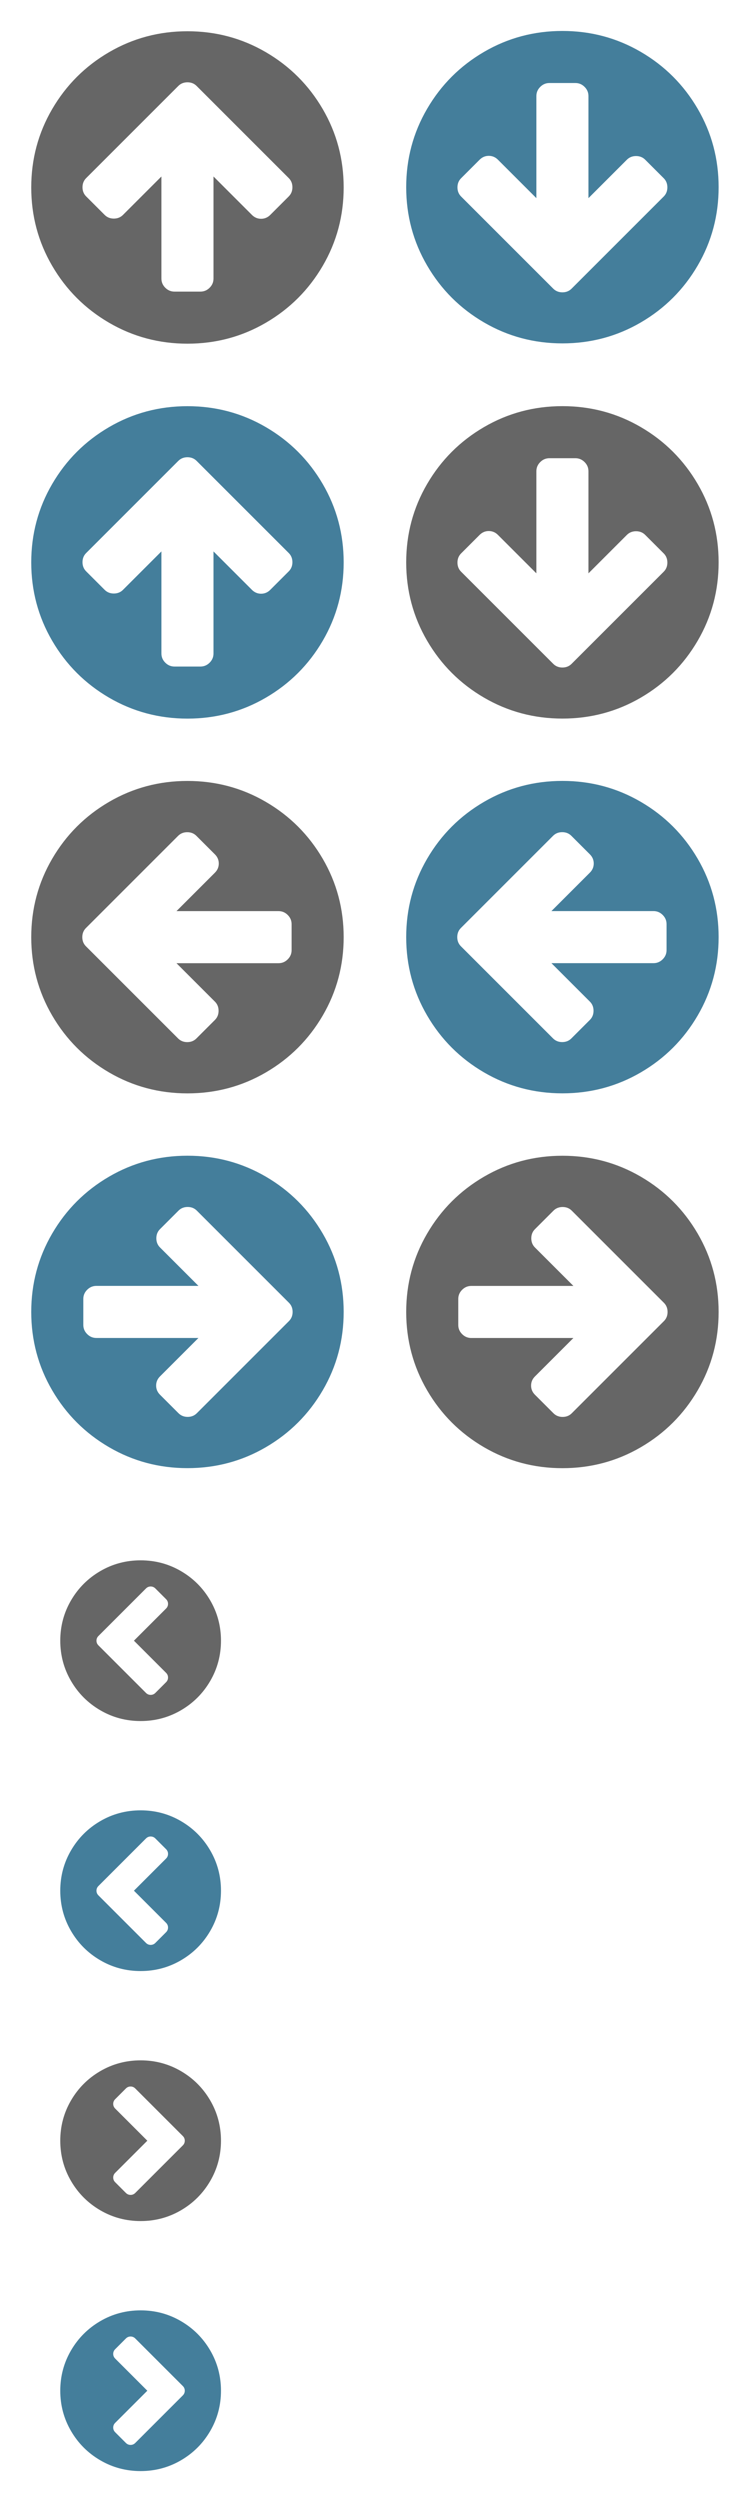 <?xml version="1.0" encoding="UTF-8" standalone="no"?>
<svg
   width="48"
   height="160"
   version="1.1"
   viewBox="0 0 5376 17920"
   id="svg17"
   sodipodi:docname="selector-icons.svg"
   inkscape:version="1.3.2 (091e20ef0f, 2023-11-25, custom)"
   xmlns:inkscape="http://www.inkscape.org/namespaces/inkscape"
   xmlns:sodipodi="http://sodipodi.sourceforge.net/DTD/sodipodi-0.dtd"
   xmlns:xlink="http://www.w3.org/1999/xlink"
   xmlns="http://www.w3.org/2000/svg"
   xmlns:svg="http://www.w3.org/2000/svg">
  <sodipodi:namedview
     id="namedview17"
     pagecolor="#ffffff"
     bordercolor="#666666"
     borderopacity="1.0"
     inkscape:showpageshadow="2"
     inkscape:pageopacity="0.0"
     inkscape:pagecheckerboard="0"
     inkscape:deskcolor="#d1d1d1"
     showgrid="false"
     inkscape:zoom="4.78125"
     inkscape:cx="24.052288"
     inkscape:cy="96"
     inkscape:window-width="1920"
     inkscape:window-height="1131"
     inkscape:window-x="0"
     inkscape:window-y="0"
     inkscape:window-maximized="1"
     inkscape:current-layer="svg17" />
  <defs
     id="defs6">
    <g
       id="up">
      <path
         d="m 1412,895 q 0,-27 -18,-45 L 941,397 q -18,-18 -45,-18 -27,0 -45,18 L 398,850 q -18,18 -18,45 0,27 18,45 l 91,91 q 18,18 45,18 27,0 45,-18 L 768,842 v 502 q 0,26 19,45 19,19 45,19 h 128 q 26,0 45,-19 19,-19 19,-45 V 842 l 189,189 q 19,19 45,19 26,0 45,-19 l 91,-91 q 18,-18 18,-45 z m 252,1 q 0,209 -103,385.5 Q 1458,1458 1281.5,1561 1105,1664 896,1664 687,1664 510.5,1561 334,1458 231,1281.5 128,1105 128,896 128,687 231,510.5 334,334 510.5,231 687,128 896,128 1105,128 1281.5,231 1458,334 1561,510.5 1664,687 1664,896 Z"
         id="path1" />
    </g>
    <g
       id="down">
      <path
         d="m 1412,897 q 0,-27 -18,-45 l -91,-91 q -18,-18 -45,-18 -27,0 -45,18 L 1024,950 V 448 q 0,-26 -19,-45 -19,-19 -45,-19 H 832 q -26,0 -45,19 -19,19 -19,45 V 950 L 579,761 q -19,-19 -45,-19 -26,0 -45,19 l -91,91 q -18,18 -18,45 0,27 18,45 l 453,453 q 18,18 45,18 27,0 45,-18 l 453,-453 q 18,-18 18,-45 z m 252,-1 q 0,209 -103,385.5 Q 1458,1458 1281.5,1561 1105,1664 896,1664 687,1664 510.5,1561 334,1458 231,1281.5 128,1105 128,896 128,687 231,510.5 334,334 510.5,231 687,128 896,128 1105,128 1281.5,231 1458,334 1561,510.5 1664,687 1664,896 Z"
         id="path2" />
    </g>
    <g
       id="left">
      <path
         d="M 1408,960 V 832 q 0,-26 -19,-45 -19,-19 -45,-19 H 842 l 189,-189 q 19,-19 19,-45 0,-26 -19,-45 l -91,-91 q -18,-18 -45,-18 -27,0 -45,18 L 397,851 q -18,18 -18,45 0,27 18,45 l 453,453 q 18,18 45,18 27,0 45,-18 l 91,-91 q 18,-18 18,-45 0,-27 -18,-45 L 842,1024 h 502 q 26,0 45,-19 19,-19 19,-45 z m 256,-64 q 0,209 -103,385.5 Q 1458,1458 1281.5,1561 1105,1664 896,1664 687,1664 510.5,1561 334,1458 231,1281.5 128,1105 128,896 128,687 231,510.5 334,334 510.5,231 687,128 896,128 1105,128 1281.5,231 1458,334 1561,510.5 1664,687 1664,896 Z"
         id="path3" />
    </g>
    <g
       id="right">
      <path
         d="m 1413,896 q 0,-27 -18,-45 L 942,398 q -18,-18 -45,-18 -27,0 -45,18 l -91,91 q -18,18 -18,45 0,27 18,45 L 950,768 H 448 q -26,0 -45,19 -19,19 -19,45 v 128 q 0,26 19,45 19,19 45,19 h 502 l -189,189 q -19,19 -19,45 0,26 19,45 l 91,91 q 18,18 45,18 27,0 45,-18 l 453,-453 q 18,-18 18,-45 z m 251,0 q 0,209 -103,385.5 Q 1458,1458 1281.5,1561 1105,1664 896,1664 687,1664 510.5,1561 334,1458 231,1281.5 128,1105 128,896 128,687 231,510.5 334,334 510.5,231 687,128 896,128 1105,128 1281.5,231 1458,334 1561,510.5 1664,687 1664,896 Z"
         id="path4" />
    </g>
    <g
       id="clearall">
      <path
         transform="matrix(0.75,0,0,0.75,336,336)"
         d="m 1037,1395 102,-102 q 19,-19 19,-45 0,-26 -19,-45 L 832,896 1139,589 q 19,-19 19,-45 0,-26 -19,-45 L 1037,397 q -19,-19 -45,-19 -26,0 -45,19 L 493,851 q -19,19 -19,45 0,26 19,45 l 454,454 q 19,19 45,19 26,0 45,-19 z m 627,-499 q 0,209 -103,385.5 Q 1458,1458 1281.5,1561 1105,1664 896,1664 687,1664 510.5,1561 334,1458 231,1281.5 128,1105 128,896 128,687 231,510.5 334,334 510.5,231 687,128 896,128 1105,128 1281.5,231 1458,334 1561,510.5 1664,687 1664,896 Z"
         id="path5" />
    </g>
    <g
       id="chooseall">
      <path
         transform="matrix(0.75,0,0,0.75,336,336)"
         d="m 845,1395 454,-454 q 19,-19 19,-45 0,-26 -19,-45 L 845,397 q -19,-19 -45,-19 -26,0 -45,19 L 653,499 q -19,19 -19,45 0,26 19,45 l 307,307 -307,307 q -19,19 -19,45 0,26 19,45 l 102,102 q 19,19 45,19 26,0 45,-19 z m 819,-499 q 0,209 -103,385.5 Q 1458,1458 1281.5,1561 1105,1664 896,1664 687,1664 510.5,1561 334,1458 231,1281.5 128,1105 128,896 128,687 231,510.5 334,334 510.5,231 687,128 896,128 1105,128 1281.5,231 1458,334 1561,510.5 1664,687 1664,896 Z"
         id="path6" />
    </g>
  </defs>
  <use
     transform="matrix(1.458,0,0,1.458,2725,-7803)"
     y="5376"
     fill="#447e9b"
     xlink:href="#down"
     id="use6"
     style="stroke-width:0.686" />
  <use
     transform="matrix(1.458,0,0,1.458,2725,-2501)"
     y="3584"
     fill="#666666"
     xlink:href="#down"
     id="use7"
     style="stroke-width:0.686" />
  <use
     transform="matrix(1.458,0,0,1.458,37.33,-10192)"
     y="12544"
     fill="#447e9b"
     xlink:href="#right"
     id="use8"
     style="stroke-width:0.686" />
  <use
     transform="matrix(1.458,0,0,1.458,37.33,37.33)"
     fill="#666666"
     xlink:href="#up"
     id="use9"
     style="stroke-width:0.686" />
  <use
     transform="matrix(1.458,0,0,1.458,37.33,112)"
     y="1792"
     fill="#447e9b"
     xlink:href="#up"
     id="use10"
     style="stroke-width:0.686" />
  <use
     transform="matrix(1.458,0,0,1.458,37.33,-5040)"
     y="7168"
     fill="#666666"
     xlink:href="#left"
     id="use11"
     style="stroke-width:0.686" />
  <use
     transform="matrix(1.458,0,0,1.458,2725,-7653)"
     y="8960"
     fill="#447e9b"
     xlink:href="#left"
     id="use12"
     style="stroke-width:0.686" />
  <use
     transform="matrix(1.458,0,0,1.458,2725,-7579)"
     y="10752"
     fill="#666666"
     xlink:href="#right"
     id="use13"
     style="stroke-width:0.686" />
  <use
     y="14336"
     fill="#666666"
     xlink:href="#clearall"
     id="use14"
     transform="translate(4.8e-6,-3584.016)" />
  <use
     y="16128"
     fill="#447e9b"
     xlink:href="#clearall"
     id="use15"
     transform="translate(4.8e-6,-3584.016)" />
  <use
     y="17920"
     fill="#666666"
     xlink:href="#chooseall"
     id="use16"
     transform="translate(4.8e-6,-3584.016)" />
  <use
     y="19712"
     fill="#447e9b"
     xlink:href="#chooseall"
     id="use17"
     transform="translate(4.8e-6,-3584.016)" />
</svg>
